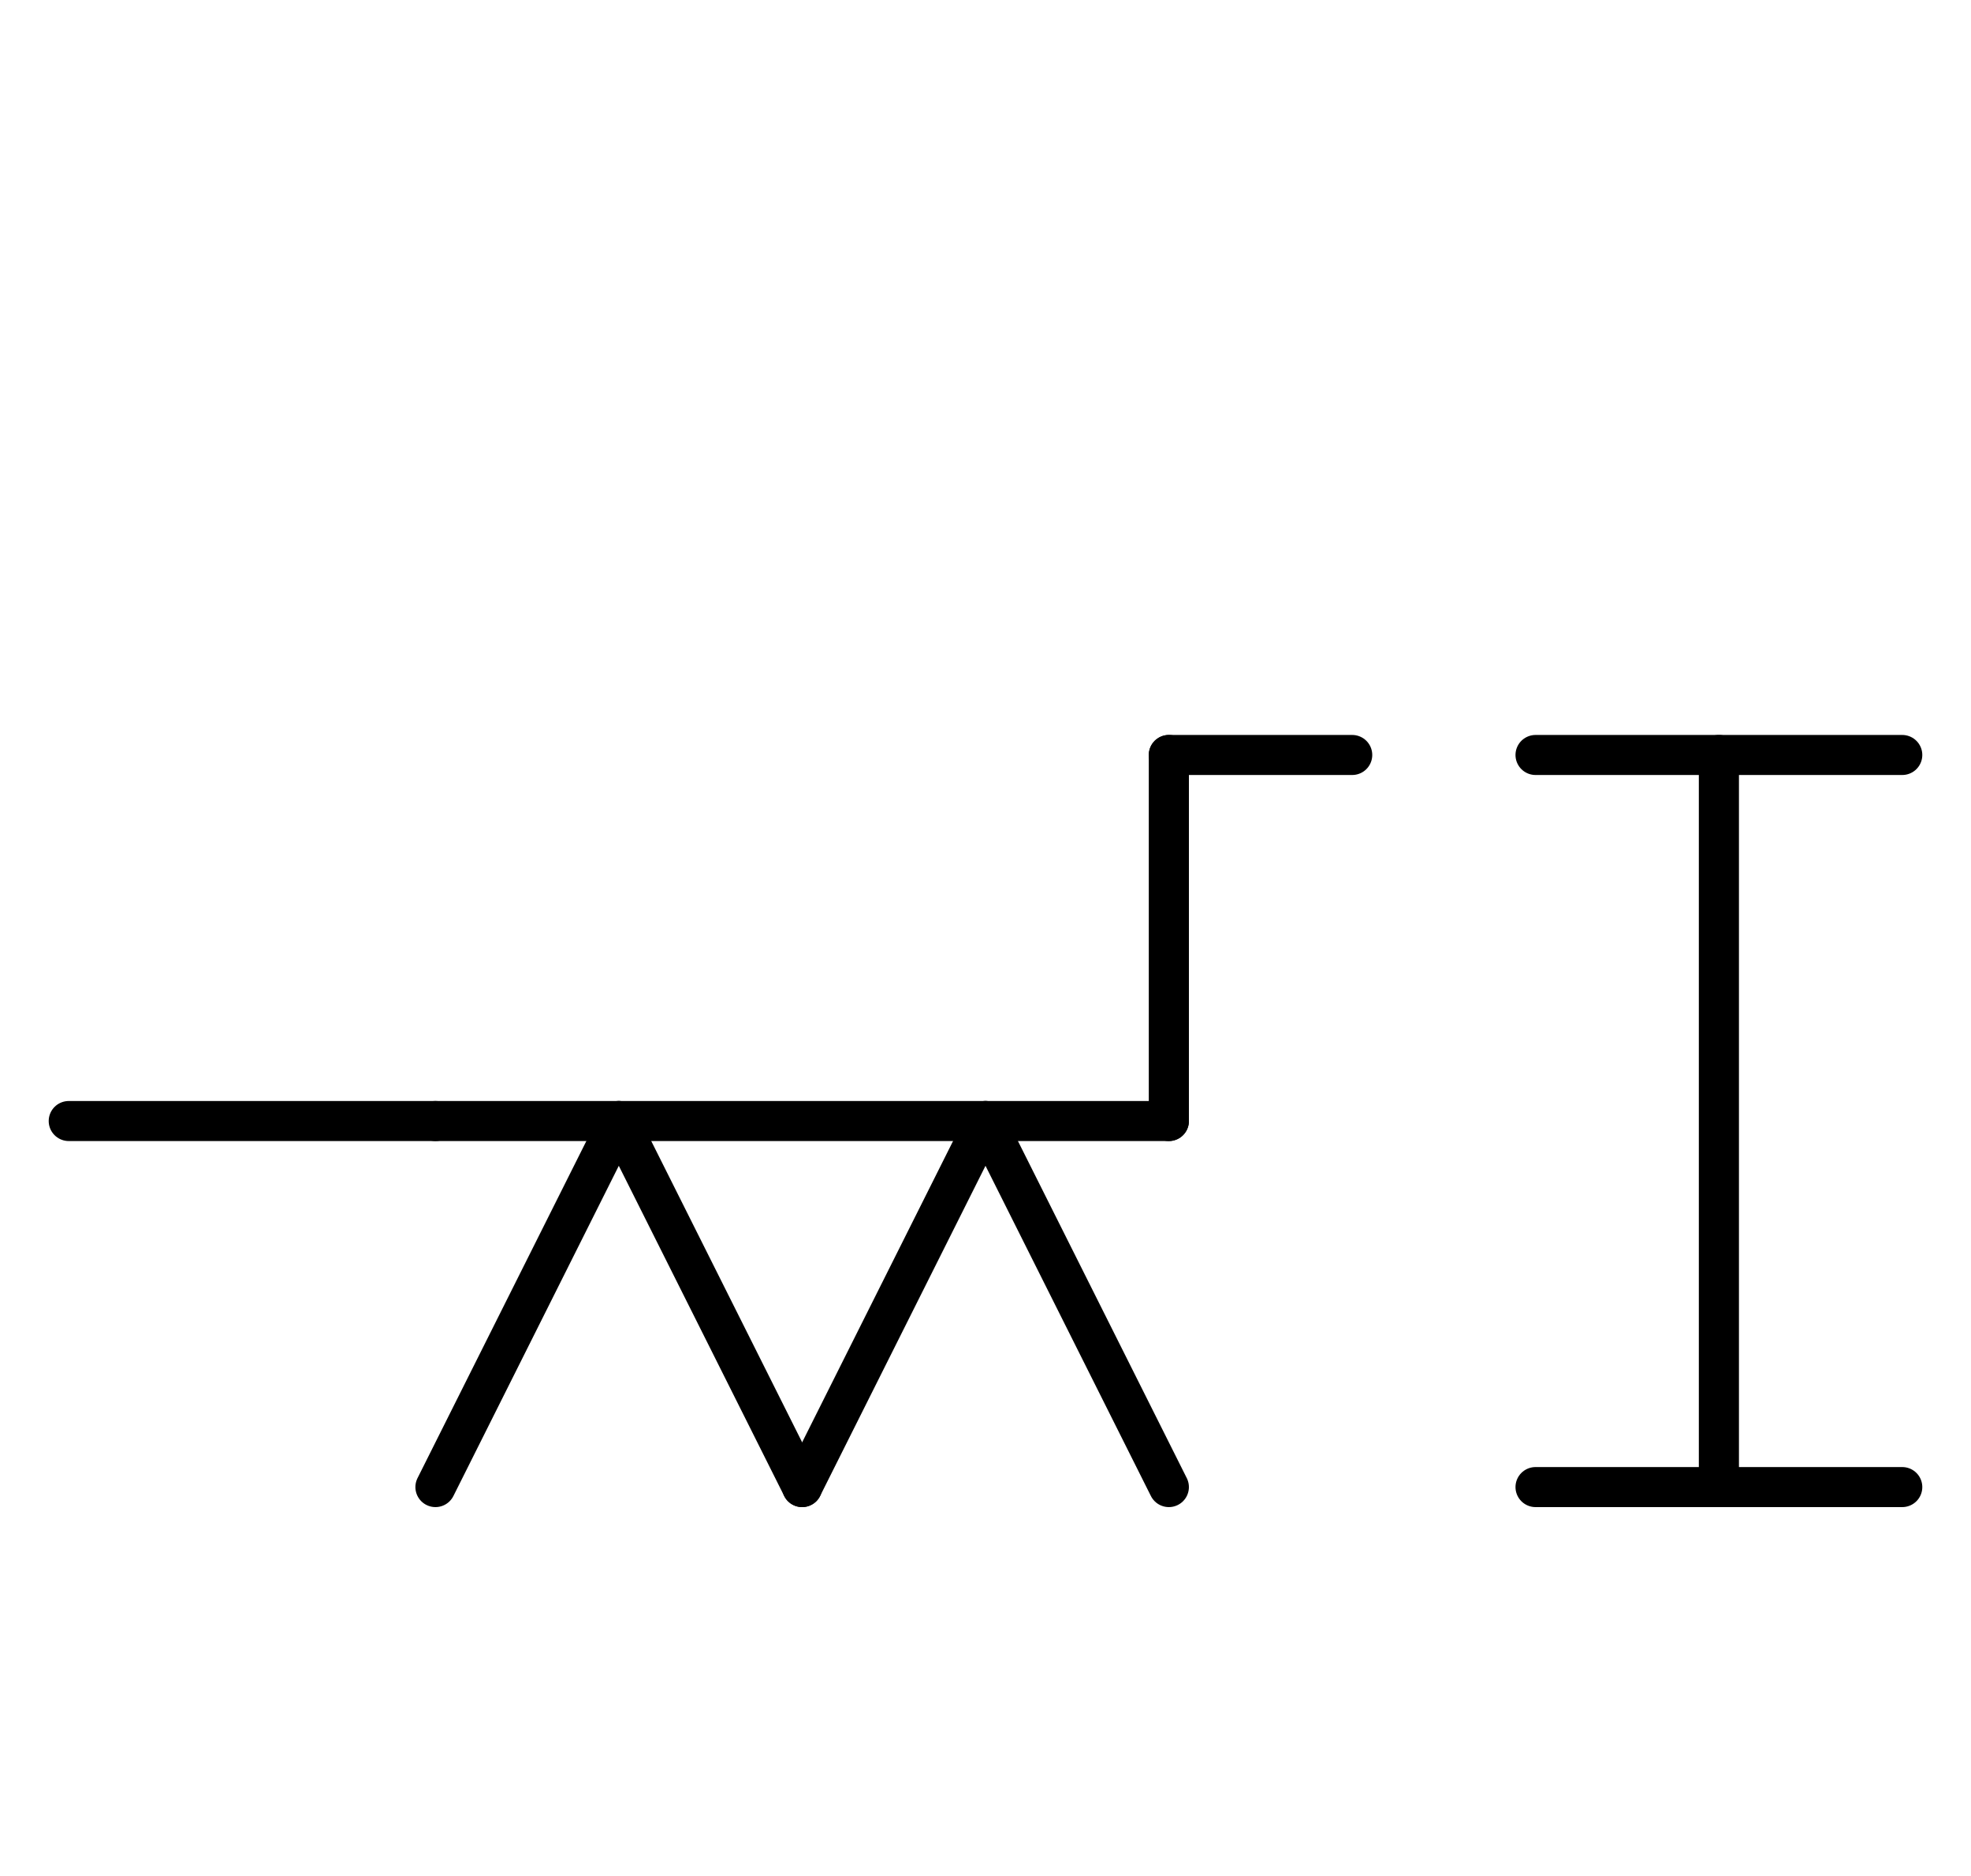 <?xml version="1.0" encoding="UTF-8" standalone="no"?>
<!DOCTYPE svg PUBLIC "-//W3C//DTD SVG 1.0//EN" "http://www.w3.org/TR/2001/REC-SVG-20010904/DTD/svg10.dtd">
<svg xmlns="http://www.w3.org/2000/svg" xmlns:xlink="http://www.w3.org/1999/xlink" fill-rule="evenodd" height="4.542in" preserveAspectRatio="none" stroke-linecap="round" viewBox="0 0 344 328" width="4.771in">
<style type="text/css">
.brush0 { fill: rgb(255,255,255); }
.pen0 { stroke: rgb(0,0,0); stroke-width: 1; stroke-linejoin: round; }
.font0 { font-size: 11px; font-family: "MS Sans Serif"; }
.pen1 { stroke: rgb(0,0,0); stroke-width: 7; stroke-linejoin: round; }
.brush1 { fill: none; }
.font1 { font-weight: bold; font-size: 16px; font-family: System, sans-serif; }
</style>
<g>
<line class="pen1" fill="none" x1="76" x2="108" y1="260" y2="196"/>
<line class="pen1" fill="none" x1="108" x2="140" y1="196" y2="260"/>
<line class="pen1" fill="none" x1="140" x2="172" y1="260" y2="196"/>
<line class="pen1" fill="none" x1="172" x2="204" y1="196" y2="260"/>
<line class="pen1" fill="none" x1="76" x2="204" y1="196" y2="196"/>
<line class="pen1" fill="none" x1="12" x2="76" y1="196" y2="196"/>
<line class="pen1" fill="none" x1="204" x2="204" y1="132" y2="196"/>
<line class="pen1" fill="none" x1="204" x2="236" y1="132" y2="132"/>
<line class="pen1" fill="none" x1="300" x2="300" y1="132" y2="260"/>
<line class="pen1" fill="none" x1="268" x2="332" y1="260" y2="260"/>
<line class="pen1" fill="none" x1="268" x2="332" y1="132" y2="132"/>
</g>
</svg>
